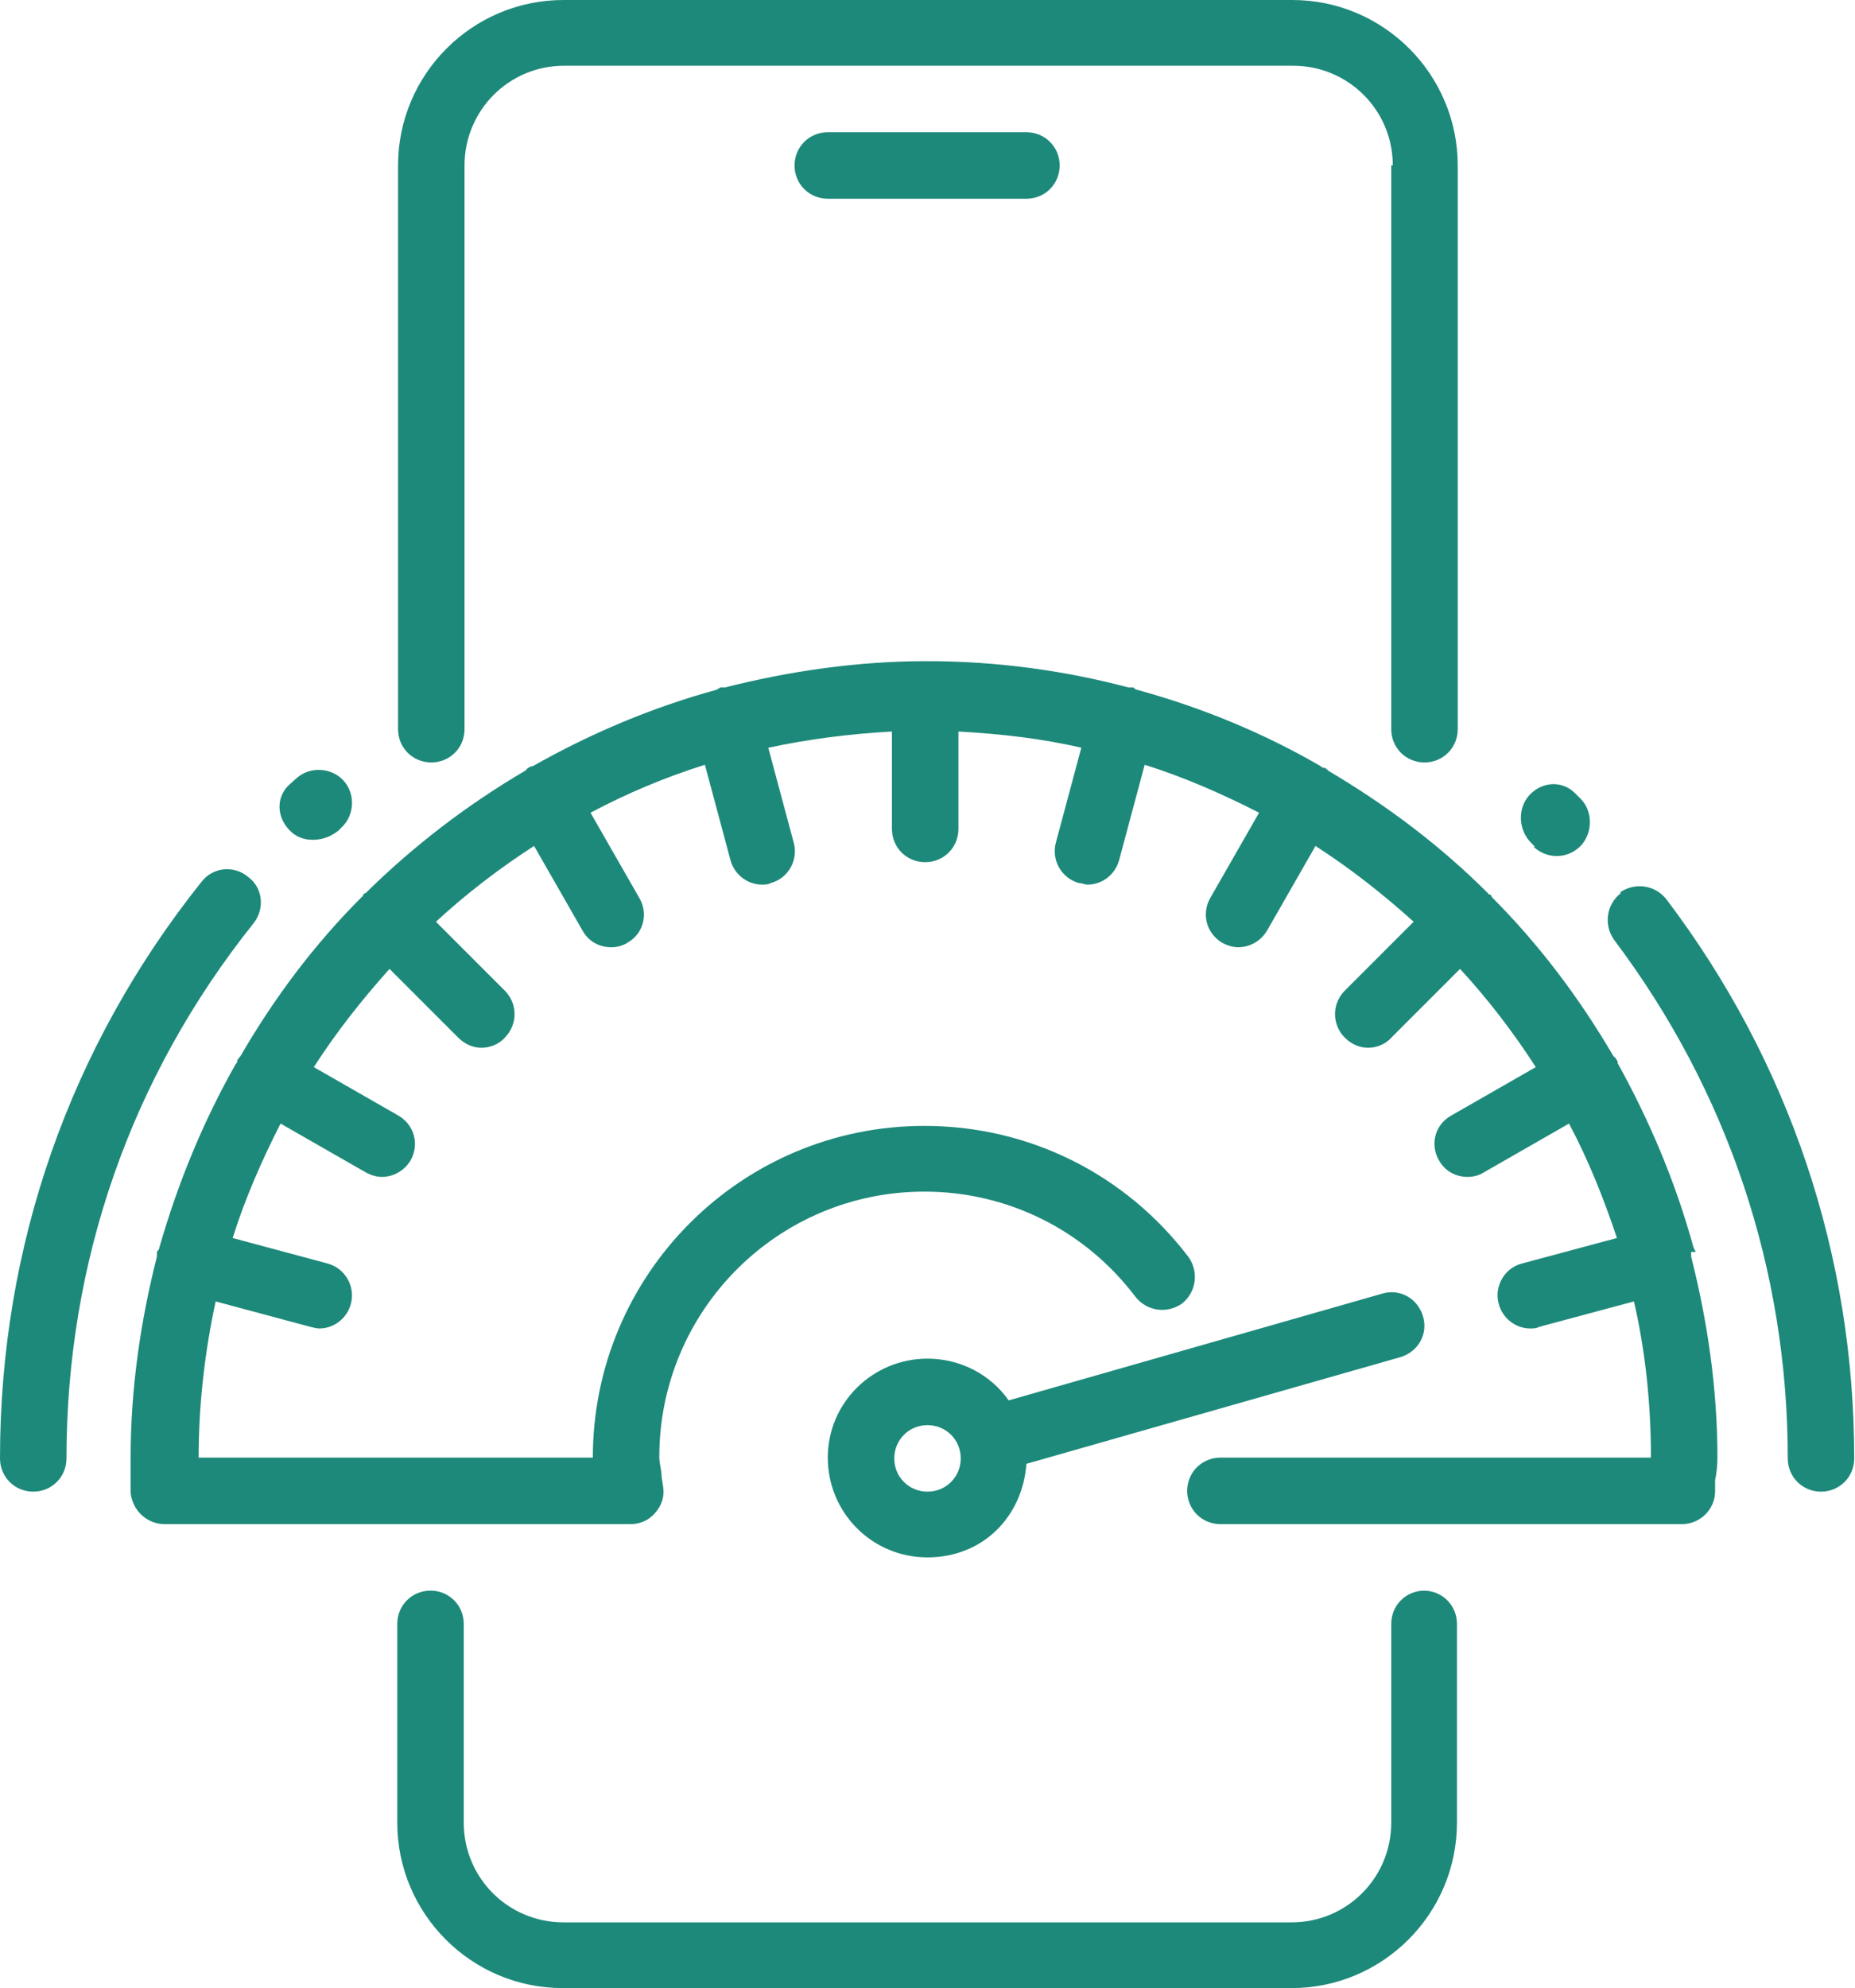 <?xml version="1.0" encoding="UTF-8"?>
<svg id="Layer_1" xmlns="http://www.w3.org/2000/svg" viewBox="0 0 24 25.71">
  <defs>
    <style>
      .cls-1 {
        fill: #1d897a;
      }

      .cls-2 {
        fill: none;
      }
    </style>
  </defs>
  <path class="cls-2" d="M12.43,18.86c0-.24-.19-.43-.43-.43s-.43.19-.43.43.19.43.43.43.43-.19.43-.43Z"/>
  <path class="cls-1" d="M10.71,1.71c-.24,0-.43.19-.43.43s.19.43.43.43h2.57c.24,0,.43-.19.43-.43s-.19-.43-.43-.43h-2.57Z"/>
  <path class="cls-1" d="M18.43,20.57c-.24,0-.43.19-.43.43v2.57c0,.71-.57,1.29-1.29,1.29H7.29c-.71,0-1.29-.57-1.29-1.29v-2.57c0-.24-.19-.43-.43-.43s-.43.19-.43.43v2.57c0,1.18.96,2.14,2.14,2.14h9.43c1.18,0,2.14-.96,2.14-2.14v-2.57c0-.24-.19-.43-.43-.43Z"/>
  <path class="cls-1" d="M18,2.14v7.29c0,.24.19.43.43.43s.43-.19.43-.43V2.14c0-1.18-.96-2.14-2.14-2.14H7.29c-1.18,0-2.14.96-2.14,2.14v7.29c0,.24.19.43.43.43s.43-.19.43-.43V2.14c0-.71.57-1.29,1.29-1.29h9.43c.71,0,1.29.57,1.29,1.29Z"/>
  <path class="cls-1" d="M13.28,18.93l4.84-1.38c.23-.07.36-.3.29-.53-.07-.23-.3-.36-.53-.29l-4.83,1.38c-.23-.33-.62-.54-1.05-.54-.71,0-1.29.57-1.29,1.28s.57,1.29,1.29,1.29,1.23-.53,1.28-1.21ZM11.57,18.86c0-.24.19-.43.43-.43s.43.19.43.43-.19.43-.43.43-.43-.19-.43-.43Z"/>
  <path class="cls-1" d="M19.84,10.95h0c.09.08.19.12.3.12s.22-.04.31-.13c.16-.17.16-.45,0-.61l-.08-.08c-.17-.16-.42-.14-.58.03-.16.17-.15.46.03.63l.04.04Z"/>
  <path class="cls-1" d="M20.97,11.55c-.19.15-.22.41-.09.6,1.47,1.95,2.25,4.27,2.25,6.71,0,.24.19.43.43.43s.43-.19.43-.43c0-2.63-.84-5.13-2.43-7.23-.15-.19-.41-.22-.6-.09Z"/>
  <path class="cls-1" d="M.43,19.29c.24,0,.43-.19.43-.43,0-2.54.83-4.93,2.42-6.92.15-.19.12-.46-.07-.6h0c-.18-.15-.45-.13-.6.06-1.71,2.14-2.61,4.72-2.61,7.46,0,.24.19.43.43.43Z"/>
  <path class="cls-1" d="M4.05,10.86h0c.12,0,.23-.04.33-.12l.04-.04c.17-.16.18-.44.02-.61-.16-.17-.44-.18-.61-.02l-.09.08c-.17.16-.16.41,0,.58.08.09.19.13.3.13Z"/>
  <path class="cls-1" d="M22.19,19.3v-.16c.02-.09.03-.2.03-.29,0-.9-.13-1.77-.34-2.6v-.06h.06s-.02-.04-.03-.06c-.23-.84-.57-1.64-.98-2.38,0-.02,0-.03-.02-.05,0-.02-.03-.03-.04-.05-.44-.75-.96-1.44-1.57-2.05,0,0,0-.02-.02-.03s-.02,0-.03-.02c-.61-.61-1.3-1.13-2.06-1.58-.02-.02-.03-.03-.05-.04-.02,0-.03,0-.05-.02-.74-.43-1.54-.76-2.38-.99-.02,0-.03-.02-.05-.03h-.06c-.83-.22-1.71-.34-2.61-.34s-1.78.13-2.61.34h-.06s-.03.02-.05.03c-.84.23-1.64.57-2.38.99-.02,0-.03,0-.05.02-.02,0-.03.03-.05.04-.75.44-1.44.97-2.06,1.58,0,0-.02,0-.03.02,0,0,0,.02-.02.03-.61.61-1.13,1.3-1.57,2.06-.02.02-.03.04-.04.05,0,.02,0,.03-.02.05-.42.74-.75,1.54-.99,2.38,0,.02-.02.03-.03.05v.06c-.21.83-.34,1.7-.34,2.6,0,.1,0,.2,0,.29v.16c.02.23.21.41.44.41h6.03c.12,0,.24-.05.32-.15.08-.09.12-.21.1-.33l-.02-.13c0-.09-.03-.17-.03-.26,0-1.89,1.53-3.43,3.43-3.43,1.08,0,2.08.5,2.73,1.36.15.19.41.22.6.09.19-.15.22-.41.09-.6-.82-1.08-2.07-1.7-3.42-1.7-2.37,0-4.29,1.92-4.29,4.29H2.57c0-.69.08-1.37.22-2.02l1.23.33s.08.02.11.02c.19,0,.36-.13.41-.32.06-.23-.08-.46-.3-.52l-1.23-.33c.16-.51.38-1.01.62-1.48l1.1.63c.07.04.15.06.21.06.15,0,.29-.08.37-.21.12-.21.05-.46-.15-.58l-1.1-.63c.29-.45.62-.87.98-1.27l.89.89c.09.09.2.13.3.13s.22-.04.3-.13c.17-.17.17-.44,0-.61l-.89-.89c.39-.36.82-.69,1.27-.98l.63,1.1c.08.14.22.21.37.21.07,0,.15-.02.21-.06.21-.12.27-.38.15-.58l-.63-1.1c.47-.25.97-.46,1.48-.62l.33,1.23c.05.19.22.32.41.32.03,0,.08,0,.11-.02.23-.06.36-.3.3-.52l-.33-1.23c.51-.11,1.05-.18,1.6-.21v1.26c0,.24.19.43.43.43s.43-.19.43-.43v-1.26c.54.03,1.08.09,1.59.21l-.33,1.23c-.06.23.08.46.3.52.04,0,.08.02.11.02.19,0,.36-.13.41-.32l.33-1.23c.51.16,1.01.38,1.48.62l-.63,1.1c-.12.21-.05.46.15.58.07.04.15.06.21.06.15,0,.29-.08.37-.21l.63-1.1c.45.29.87.62,1.27.98l-.89.89c-.17.17-.17.44,0,.61.09.09.2.13.3.13s.22-.04.3-.13l.89-.89c.36.39.69.82.98,1.27l-1.1.63c-.21.12-.27.38-.15.58.08.14.22.21.37.21.07,0,.15-.02.21-.06l1.1-.63c.25.47.45.97.62,1.48l-1.23.33c-.23.06-.36.3-.3.52.05.19.22.32.41.32.03,0,.08,0,.11-.02l1.23-.33c.15.65.22,1.33.22,2.02h-5.57c-.24,0-.43.19-.43.43s.19.43.43.43h5.97c.23,0,.42-.18.43-.41Z"/>
</svg>